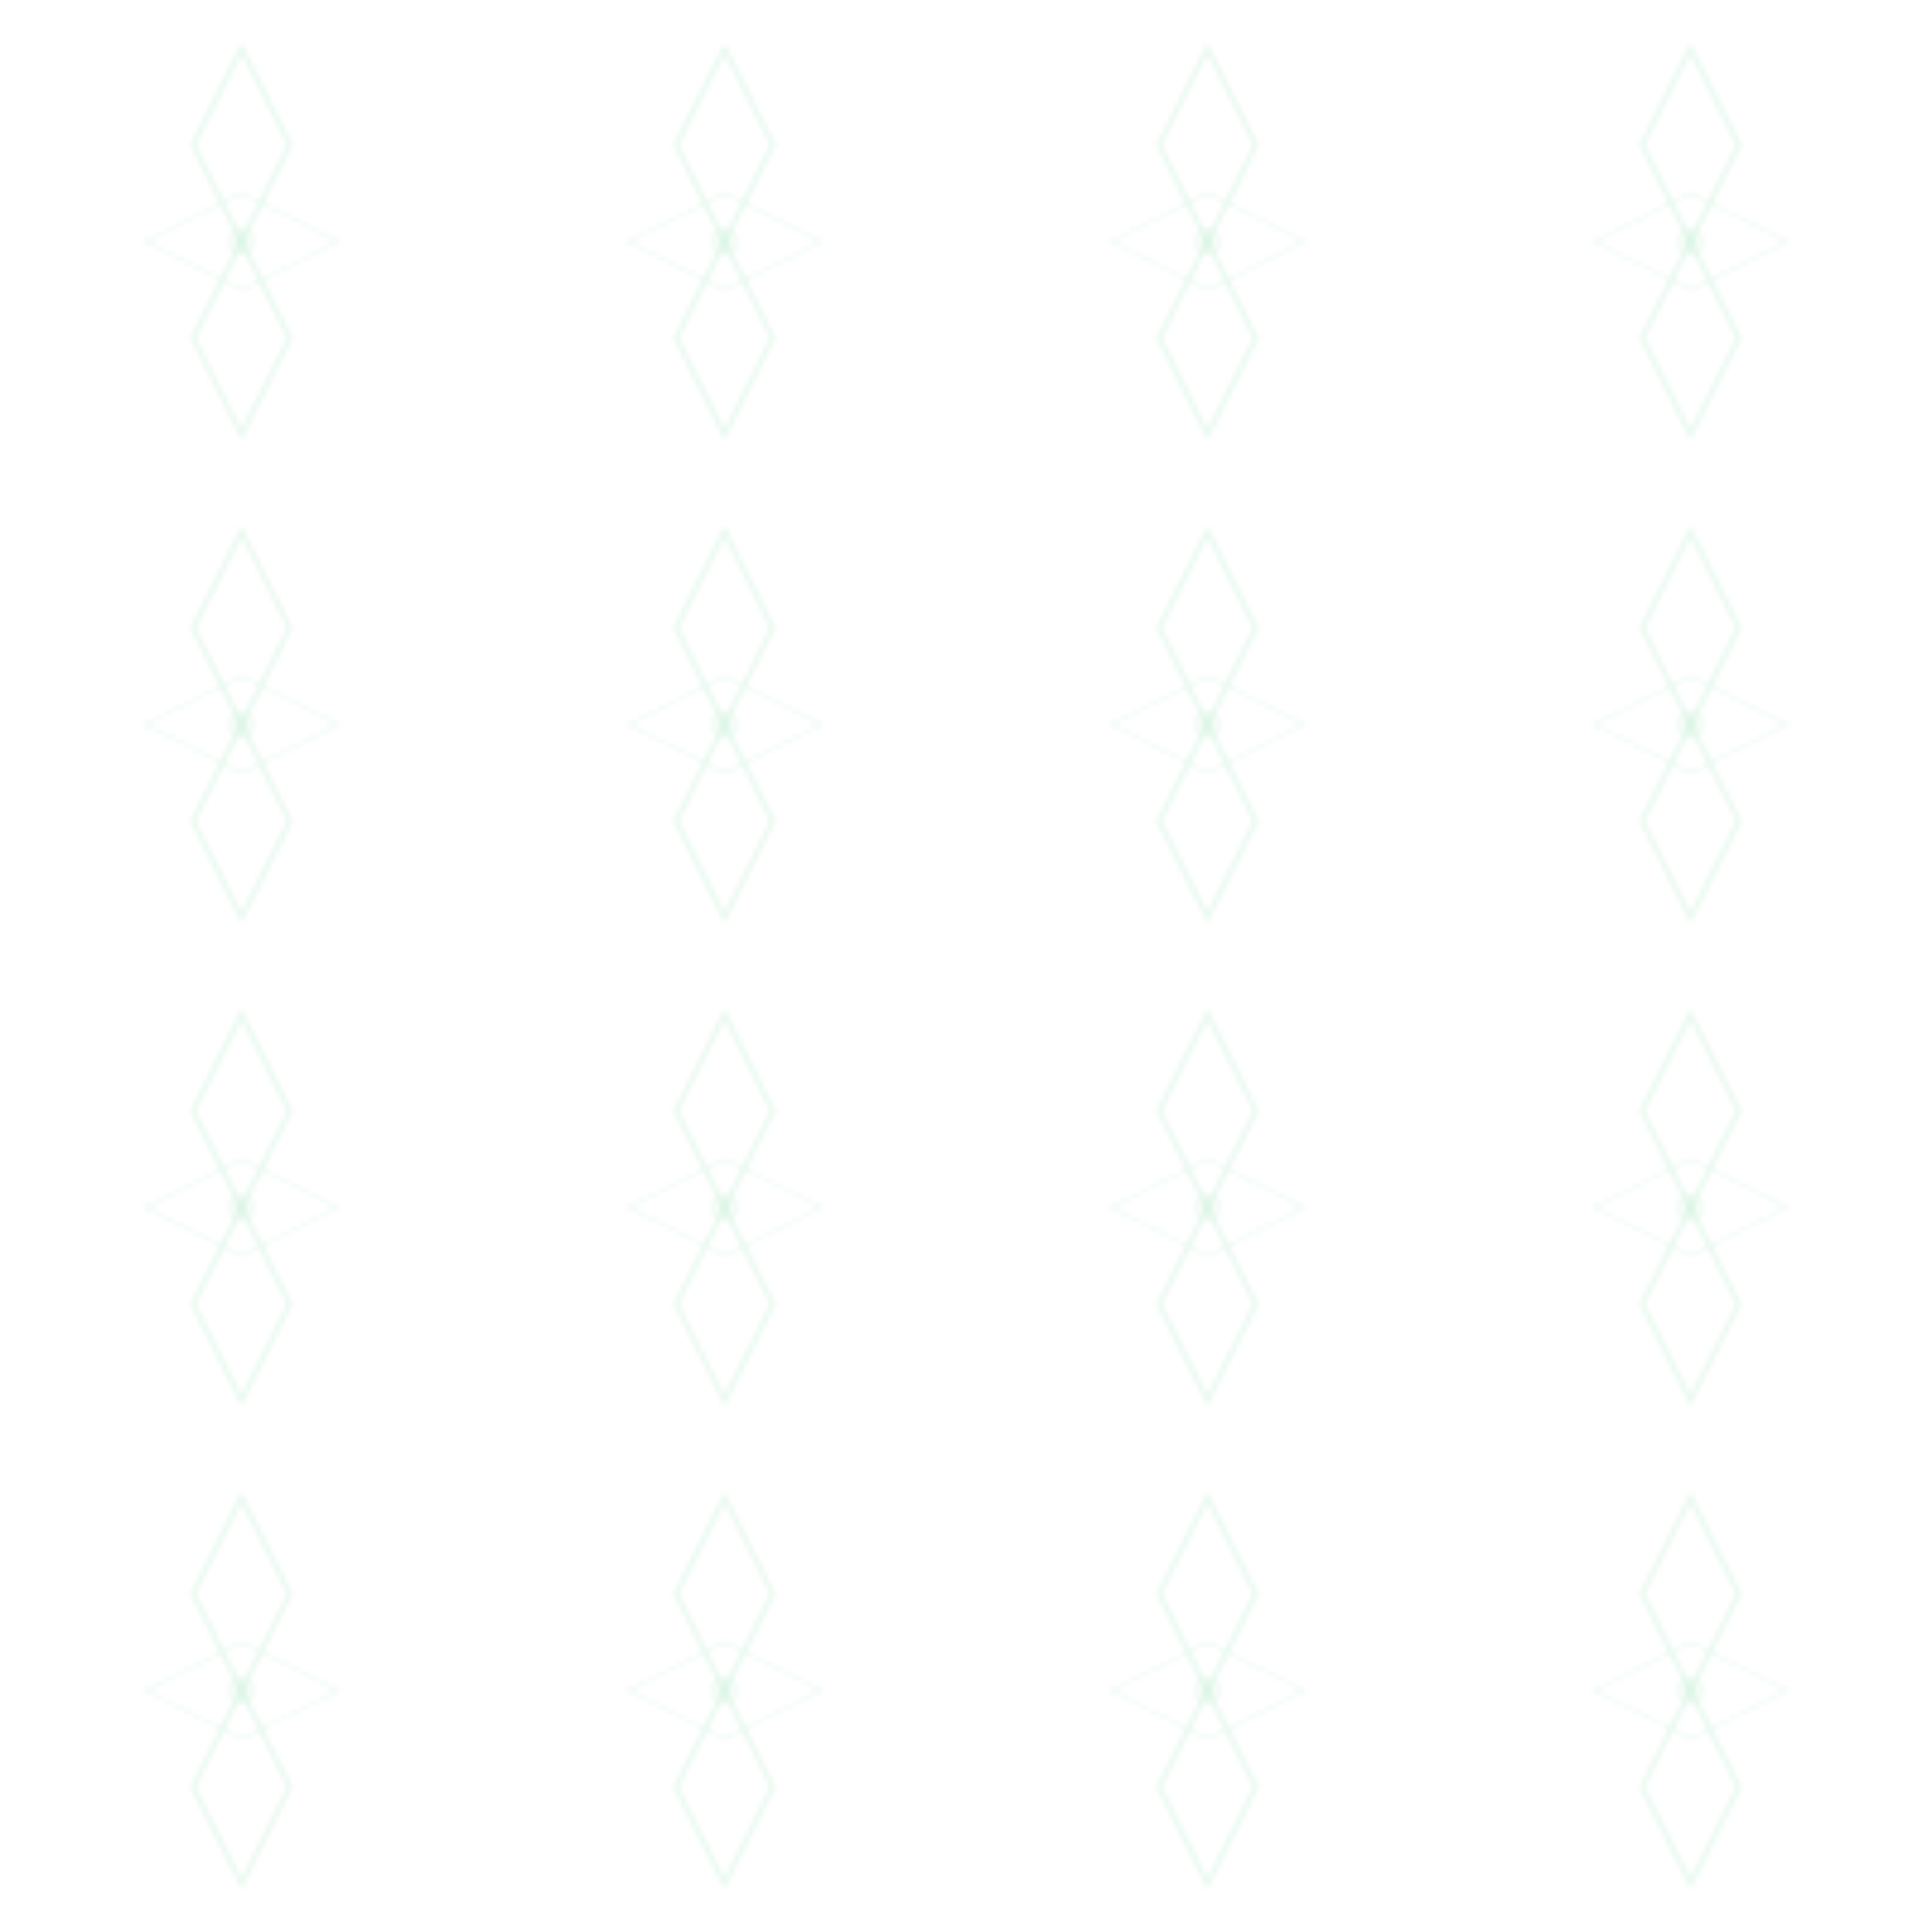 <svg width="400" height="400" xmlns="http://www.w3.org/2000/svg">
  <defs>
    <pattern id="dayak" x="0" y="0" width="100" height="100" patternUnits="userSpaceOnUse">
      <!-- Dayak-inspired geometric pattern -->
      <path d="M50 10 L60 30 L50 50 L40 30 Z" fill="none" stroke="rgba(34, 197, 94, 0.1)" stroke-width="1"/>
      <path d="M50 50 L60 70 L50 90 L40 70 Z" fill="none" stroke="rgba(34, 197, 94, 0.1)" stroke-width="1"/>
      <circle cx="50" cy="50" r="3" fill="rgba(34, 197, 94, 0.05)"/>
      <path d="M30 50 L50 40 L70 50 L50 60 Z" fill="none" stroke="rgba(34, 197, 94, 0.08)" stroke-width="0.5"/>
    </pattern>
  </defs>
  <rect width="400" height="400" fill="url(#dayak)"/>
</svg>